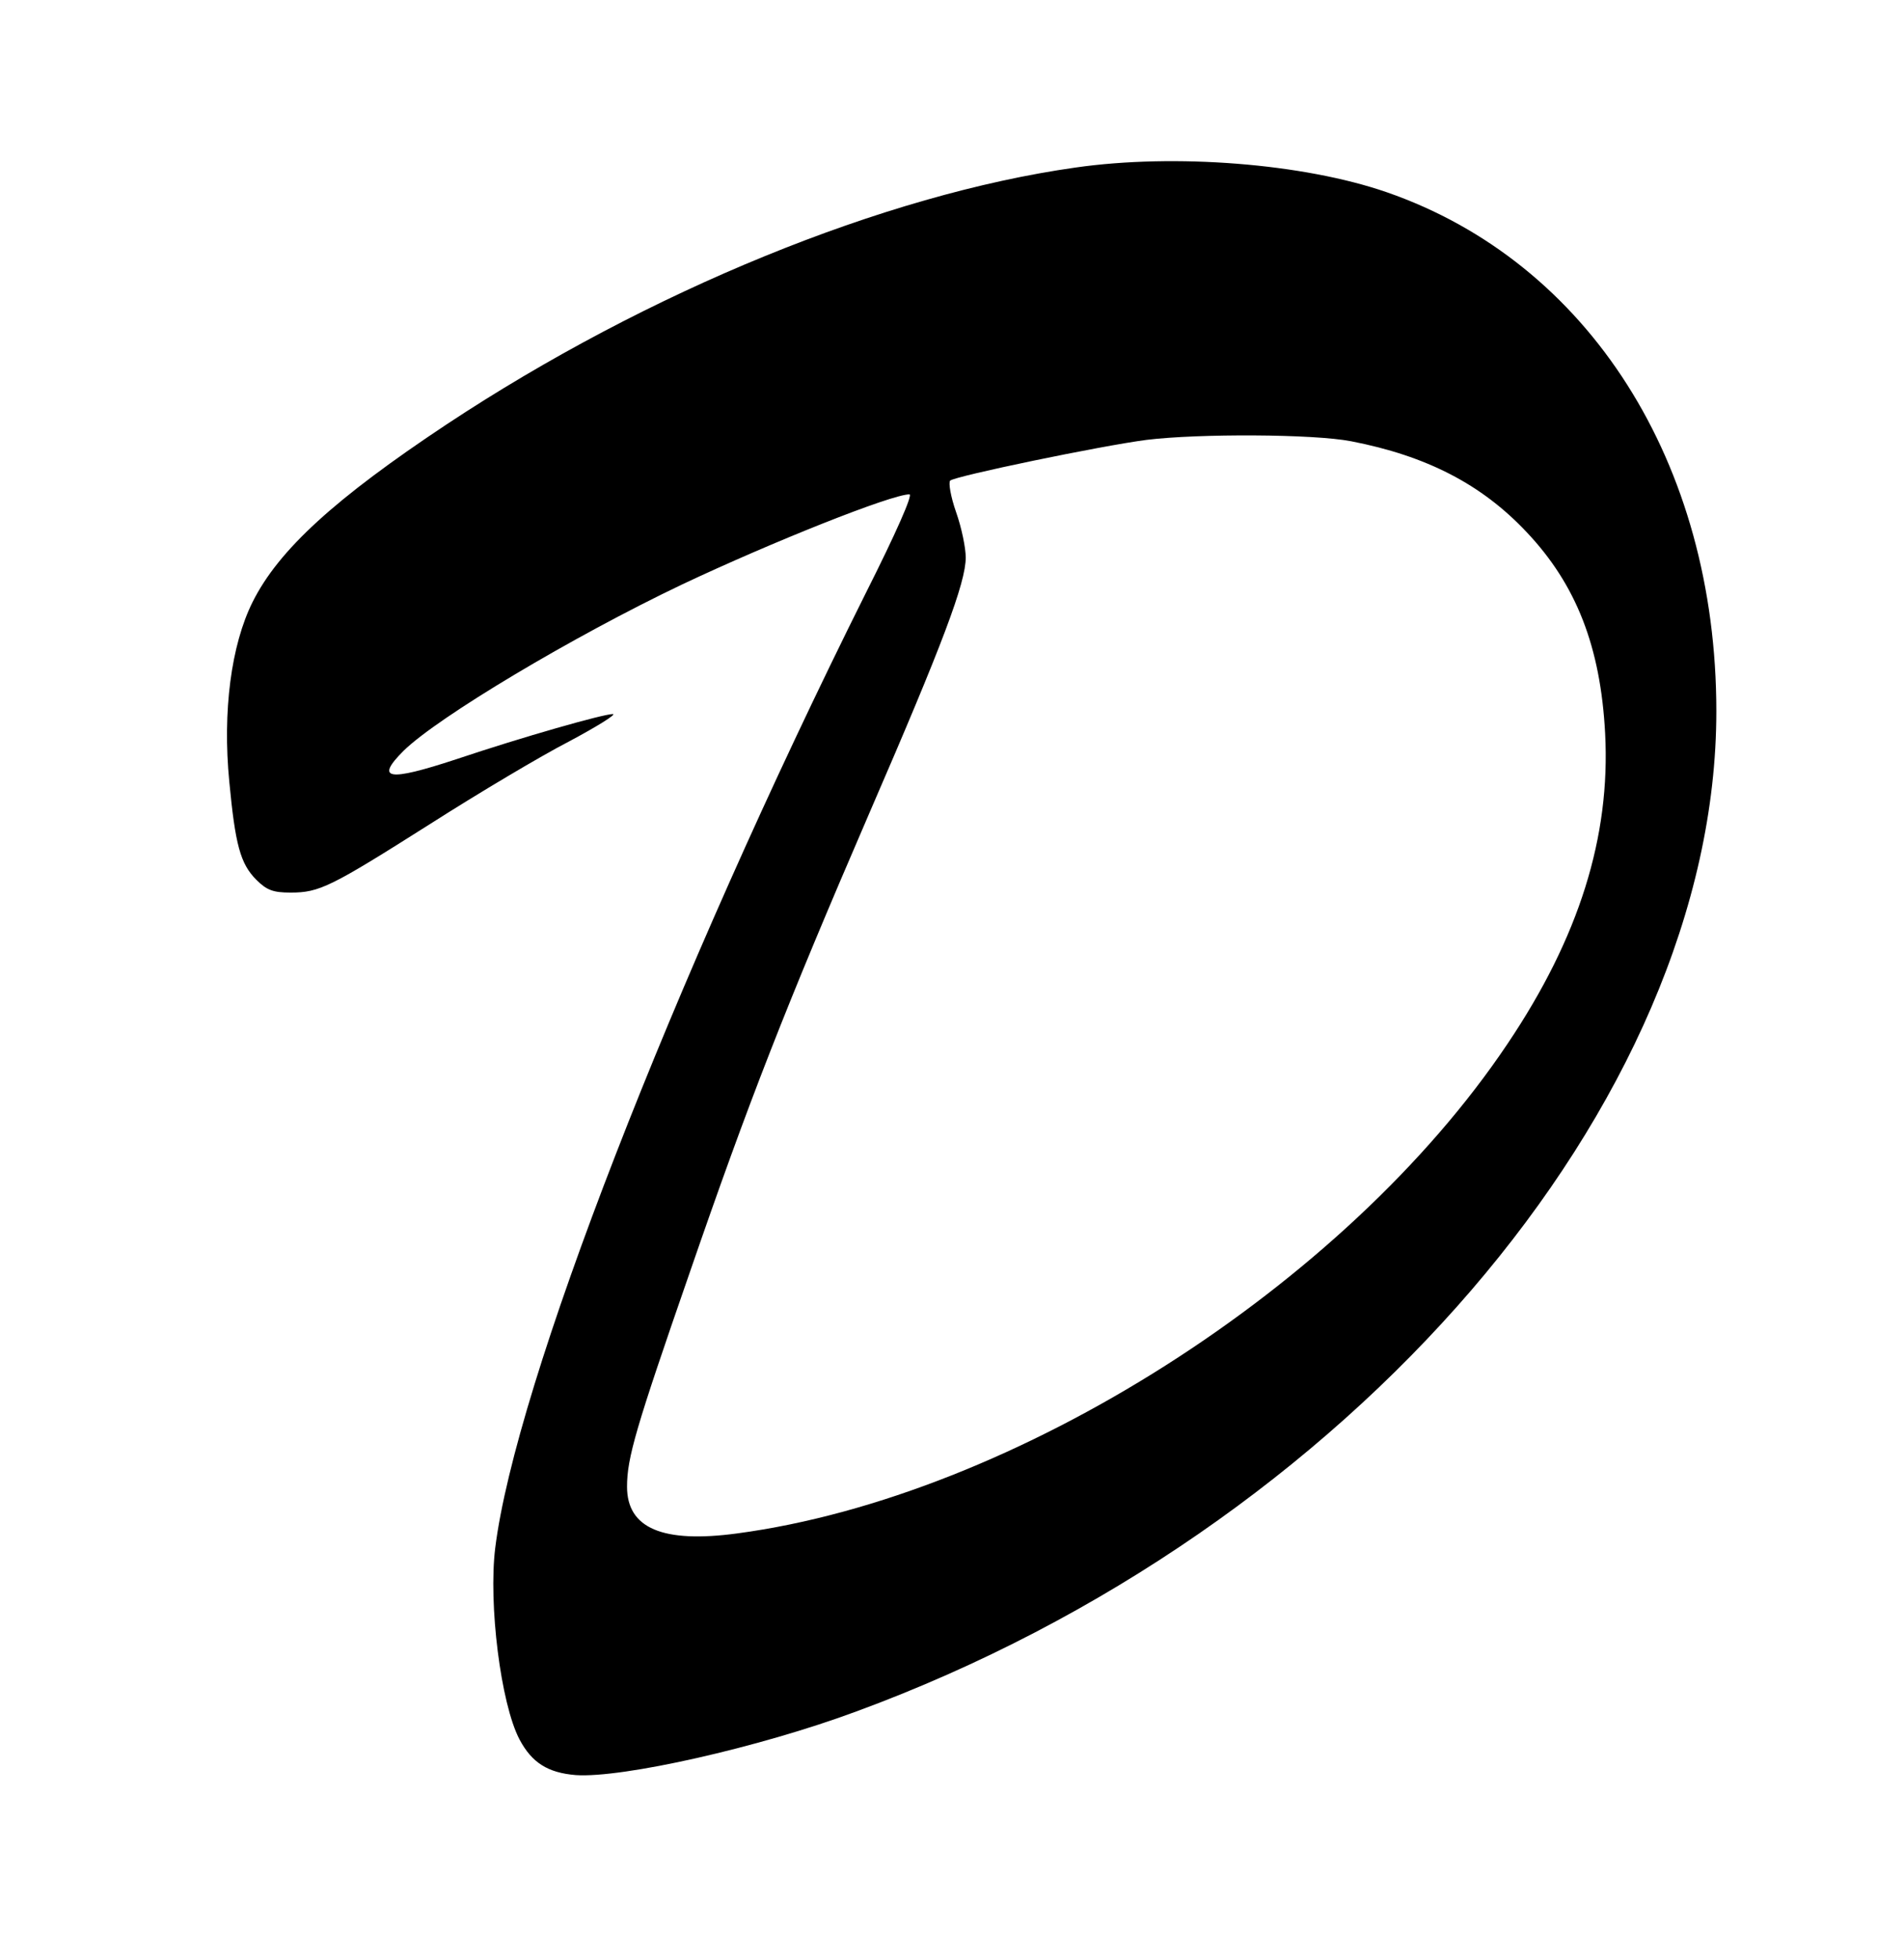 <svg version="1.0"
    xmlns="http://www.w3.org/2000/svg" width="416pt" height="428pt" viewBox="0 0 416 428" preserveAspectRatio="xMidYMid meet">
    <g transform="translate(0,428) scale(0.1,-0.1)">
        <path d="M2350 3914 c-418 -59 -934 -270 -1374 -561 -244 -162 -367 -274 -424
-388 -47 -94 -66 -239 -51 -393 13 -137 24 -179 59 -214 23 -23 37 -28 75 -28
63 0 87 12 305 150 105 67 241 148 303 180 62 33 105 60 96 60 -21 0 -197 -50
-343 -99 -149 -49 -177 -44 -114 19 76 74 369 249 608 363 197 93 458 197 497
197 8 0 -29 -84 -96 -217 -421 -844 -765 -1729 -809 -2085 -15 -122 12 -340
53 -418 27 -51 62 -73 123 -78 101 -7 400 60 613 139 1077 396 1879 1329 1879
2185 0 543 -279 981 -720 1134 -182 63 -463 85 -680 54z m602 -598 c165 -32
285 -94 383 -198 109 -115 162 -251 172 -440 12 -226 -57 -446 -213 -678 -355
-530 -1078 -989 -1683 -1070 -163 -22 -241 11 -241 102 0 63 19 128 137 468
129 374 209 579 393 1005 160 369 210 502 210 557 0 21 -9 65 -21 99 -12 34
-17 65 -13 69 11 10 329 76 429 89 114 14 365 13 447 -3z"/>
    </g>
</svg>